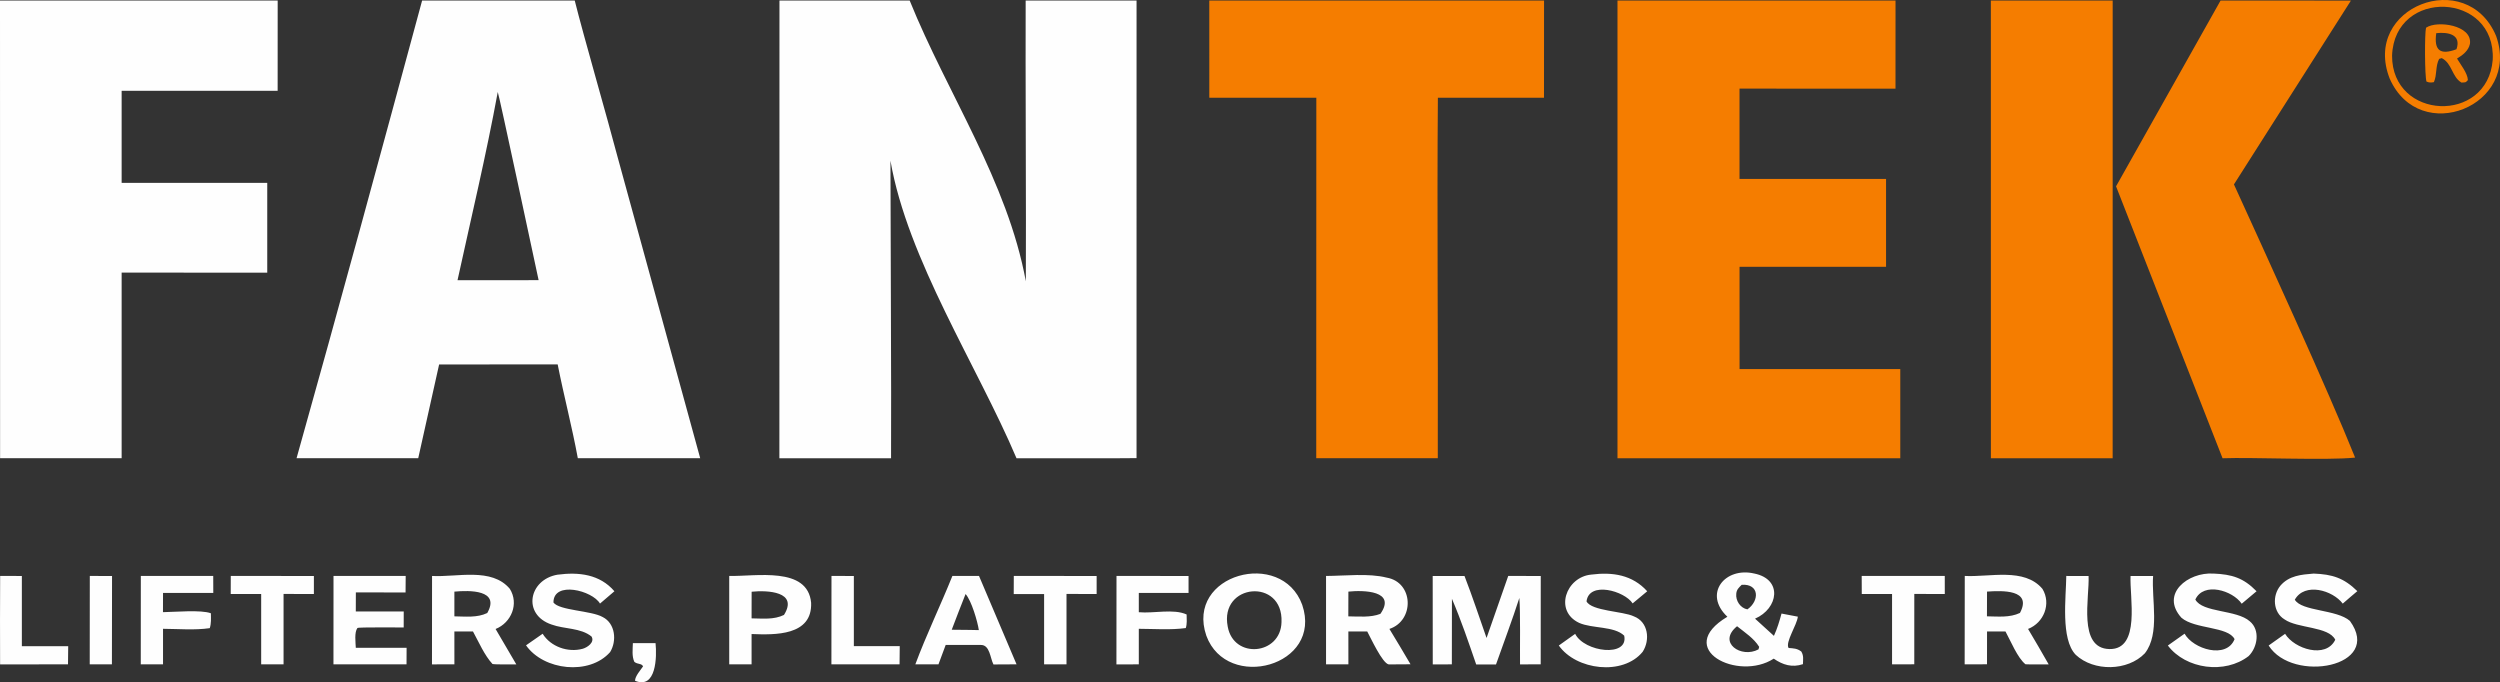 <svg xmlns="http://www.w3.org/2000/svg" viewBox="0 0 1374.96 375.23" fill="#fefefe"><rect x="0" y="0" width="1374.96" height="375.23" fill="#333333" stroke="none"/><path d="M348.07 353.73h12.47c.79 7.46.4 25.59-11.29 20.67.07-2.56 2.97-5.75 4.43-7.92-.84-1.75-2.98-.98-4.8-2.47-1.44-3.1-.89-6.93-.81-10.28M49.39 316.76l12.23.03-.07 48.58h-12.2zm-49.31-.01 11.94.03v38.61h25.49l-.11 9.98-37.35.05c-.07-16.22-.06-32.45.03-48.67m457.23.01 12.29.02v38.6l25.24-.01-.1 10.01h-37.48l.04-48.62Zm566.59.01h45.69l.01 9.92-16.77-.03c0 9.53 0 29.26-.01 38.69l-12.22.03v-38.7h-16.66zm-466.33-.01 45.56.02v9.91l-16.57-.03c-.01 9.3-.02 29.58 0 38.71l-12.32.02v-38.68h-16.71l.04-9.94Zm-430.67 0 45.73.02v9.92l-16.68-.04c.01 9.29.02 29.57 0 38.7l-12.31.03v-38.7h-16.75l.03-9.93Zm-49.45.01h39.82l.03 9.34H89.66l-.03 10.57c6.35-.07 20.98-1.42 26.35.61.04 2.77.25 5.51-.61 8.18-8.14 1.21-17.44.41-25.71.36v19.54l-12.24.02zm536.59-.01 39.64.02v9.33l-27.36-.01v10.61c8.12.77 19.11-2.06 26.3 1.25.04 2.46.3 5.1-.46 7.46-8.29 1.15-17.44.44-25.84.41v19.55l-12.31.04.04-48.65Zm522.38.01 12.26.02c.59 11.67-6.04 39.86 11.49 40.18 17.31.31 10.99-28.65 11.6-40.19h12.4c-.96 12.93 3.96 31.68-4.53 42.52-9.46 9.87-28.08 10.12-38.01.84-8.41-8.66-5.33-31.66-5.21-43.36Zm-952.99-.01h39.69l-.07 9.09-27.34-.05-.03 10.5h26.36l-.02 8.79c-1.36.08-25.02-.26-25.45.31-1.79 2.45-.99 7.86-.89 10.88h27.94l-.04 9.11h-40.19l.03-48.63Zm691.79-.75c11.7-1.48 22.56.13 30.72 9.18l-8.02 6.67c-4.43-6.9-24.01-12.37-25.36-1.1 2.8 5.32 20.11 5.37 25.99 8.21 7.97 3 9.13 12.96 4.88 19.52-10.86 13.29-36.6 10.09-46.11-3.47l8.99-6.41c5.08 10.08 29.51 13.11 26.97.99-5.57-5.35-17.54-3.8-24.79-7.03-13.9-6.55-7.27-25.29 6.73-26.56m-568.59.06c11.71-1.56 23.24-.24 31.28 9.11l-7.93 6.78c-4.15-7.19-25.63-12.67-25.6-.6 3.19 4.45 20.86 4.42 27.12 8.02 6.94 3.53 7.84 13.11 4.04 19.27-11.42 12.92-36.54 10.11-46.24-3.73l9.14-6.37c4.44 7.17 13.97 10.46 22 8.27 2.71-.75 6.79-3.65 4.87-6.76-5.94-4.83-14.92-4-21.94-6.57-16.22-5.43-12.65-24.71 3.27-27.43Zm965.83-.61c10.31.4 16.58 2.37 24.03 9.66-2.72 2.24-5.36 4.57-8.02 6.86-5.62-7.44-20.98-11.78-26.37-2.15 3.77 6.46 23.1 5.29 30.3 11.66 18.42 25.35-31.58 34.45-44.69 13.53l9.05-6.43c5.09 8.35 22.46 13.85 27.59 3.27-3.62-7.42-20.78-6.14-27.94-11.23-6.35-3.86-6.77-13.06-2.25-18.5 4.77-5.57 11.48-6.12 18.3-6.67m-55.13-.01c10.19.43 16.51 2.34 23.73 9.73l-8.16 6.86c-5.02-7.32-20.95-12.18-25.51-2.31 3.87 7.3 22.71 5.52 29.94 11.97 5.82 4.8 4.33 14.24-.62 19.13-12.95 10.06-34.52 7.28-44.43-5.8l9.2-6.51c4.74 8.53 23.06 14.12 27.49 3-3.53-7.06-21.83-5.4-29.23-11.77-11.8-13.1 3.69-25.22 17.59-24.28Zm-678.89 1.31H523.8c-6.54 16.26-14.27 32.2-20.37 48.6l12.71.03 3.97-10.68h19.33c4.99-.1 5.13 7.25 6.95 10.73l12.7-.07-20.65-48.62Zm-4.85 29.69c-3.39 0-6.78-.06-10.16-.1 2.43-6.58 5.07-13.1 7.61-19.64 3.22 3.55 6.6 15.09 7.3 19.84zm-87.49-14.92c-1.86-20.17-30.42-14.44-45.04-14.77v48.62l12.29-.01v-16.66c12.9.51 33.44 1.02 32.75-17.17Zm-14.93 6.68c-5.62 2.72-11.73 1.95-17.82 1.88l.03-14.65c8.67-.88 25.85-.15 17.79 12.77m684.22 7.7c8.72-3.39 12.85-13.86 7.92-22.03-9.98-11.87-29-6.36-42.73-7.12l-.06 48.62 12.29-.03.02-18.05h10.14c2.81 5.11 6.61 14.53 11 18.04.42.12 11.91.05 12.76.06-3.71-6.54-7.49-13.04-11.34-19.49m-4.46-8.8c-5.66 2.68-12.05 1.94-18.15 1.86l.04-13.6c8.29-.58 25.03-1.25 18.11 11.74m-838.36 8.82c8.69-3.49 12.93-13.89 7.82-22.07-9.98-11.92-29.03-6.32-42.78-7.09l-.04 48.63 12.33-.04V347.3l10.24.01c3.16 5.75 6.25 13.04 10.73 17.88 1.43.35 11.43.2 13.11.23l-11.41-19.48Zm-4.6-8.78c-5.52 2.69-12.11 1.91-18.08 1.83v-13.59c8.24-.78 25.39-1.08 18.08 11.76m496.18 8.75c13.91-4.61 13.37-25.67-1.53-28.22-10-2.53-22.96-.95-33.33-.91v48.61l12.29-.02V347.3l10.37-.01c1.87 3.43 8.33 17.51 11.81 18.12-.03.08 11.64-.12 12-.07-3.86-6.48-7.63-13.03-11.61-19.44m-4.95-8.29c-5.35 2.12-11.97 1.43-17.65 1.38l.04-13.61c8.32-.86 26.55-.56 17.61 12.23m231.49 20.73c-2.29-1.72-4.18-1.75-6.99-1.95-1.96-3.13 4.61-12.62 5.08-17.23l-8.97-1.71c-1.16 4.26-2.35 8.24-4.18 12.27l-10.39-9.46c12.85-5.57 15.35-21.63-.4-24.82-16.14-3.81-28.25 11.12-14.81 23.76-29.84 17.86 5.99 35.73 25.5 23.05 4.99 3.46 10.11 5.03 16.06 3.03.05-2.73.5-4.55-.9-6.94m-35.77-31.82c.18-2.28 1.48-3.4 3.01-4.9 9.8-.61 9.82 8.84 3.12 13.53-3.87-.69-6.56-4.77-6.13-8.63m12.23 30.62c-9.42 5.14-22.84-3.73-11.79-12.72 4.27 3.43 9.27 6.63 12.16 11.34zM829.5 316.75l17.89.04-.03 48.57-11.37.05c-.11-7.86.28-29.02-.38-36.54-3.94 12.27-8.54 24.4-12.83 36.56h-10.9c-4.16-12.07-8.31-24.39-13.34-36.11l-.05 36.06-10.5.04-.03-48.64h17.49c4.34 11.22 8.13 22.72 12.13 34.09l11.92-34.11Zm-113.31 15.87c-11.34-31.08-64.32-16.87-52.73 17 11.36 30.94 64.25 16.78 52.73-17m-11.38 9.51c-.41 18.14-26.29 20.53-29.57 2.56-4.74-23.92 30.58-27.05 29.57-2.56"/><path d="M1372.82 19.78c-16.05-38.16-74.01-16.06-58.52 23.47 16.5 37.31 72.19 15 58.52-23.47m-1.87 13.18c-2.89 35.37-55.44 33.13-55.35-2.33 1.29-37.34 57.3-35.11 55.35 2.33" fill="#f57d00"/><path d="M1358.43 24.11c1.44-10.27-18.08-13.06-24.15-8.86-.83 3.32-.72 26.58.24 29.6 1.58.69 2.39.6 4.08.33 1.81-4.12.77-8.73 2.88-12.78l1.43-.45c5.79 2.95 5.58 10.4 10.86 13.47 1.99-.2 2.18.23 3.53-1.37-.17-3.81-3.99-8.49-5.98-11.84 3.11-1.88 6.32-4.29 7.11-8.1m-7.41 2.97c-8.98 3.39-12.46.6-11.12-8.84 6.45-.71 13.95.64 11.12 8.84M1094.94.3h67l-.01 251.73h-66.97zm126.34-.01 71.69.03-64.34 101.1c16.31 35.83 51.71 112.95 66.64 150.25-15.53 1.64-56.65-.26-72.9.36l-58.58-149.55zM665.1.29h184.1l-.03 53.48-58.36-.03c-.53 64.37.17 133.63-.05 198.28h-66.85l.05-198.25H665.1L665.09.29Z" fill="#f57d00"/><path d="M0 .31h152.72l-.02 49.64-85.8-.02v50.65h80.08v49.37c-10.91.05-67.97 0-80.08-.01v102.08H.05z"/><path d="M889.6.3h152.91l-.02 48.46-85.78-.02V98.4h80.59v48.34l-80.58-.01c0 14.02.01 42.24.01 56.26h88.39v49.05H889.59V.31Z" fill="#f57d00"/><path d="M339.56 85.97C334.3 65.85 320.96 19.8 316.1.31L232.16.29c-22.72 83.97-45.52 167.98-69.06 251.72h66.92l11.49-51.56 65.2-.04c3.38 17.21 7.92 34.37 11.08 51.61h67.31L339.56 85.96Zm-64.34 68.14h-23.59c7.53-34.47 15.76-68.8 22.13-103.51.53.62 20.5 94.4 22.47 103.48zM428.68.31h71.63c20.88 51.57 53.71 99.14 63.89 154.41.21-33.37-.28-119.82-.1-154.41h60.99l-.01 251.65c-.88.14-62.5.07-66.01.08-21.46-50.62-59.94-109.34-69.33-163.67.01 35.9.55 126.48.33 163.66h-61.42L428.69.32Z"/></svg>